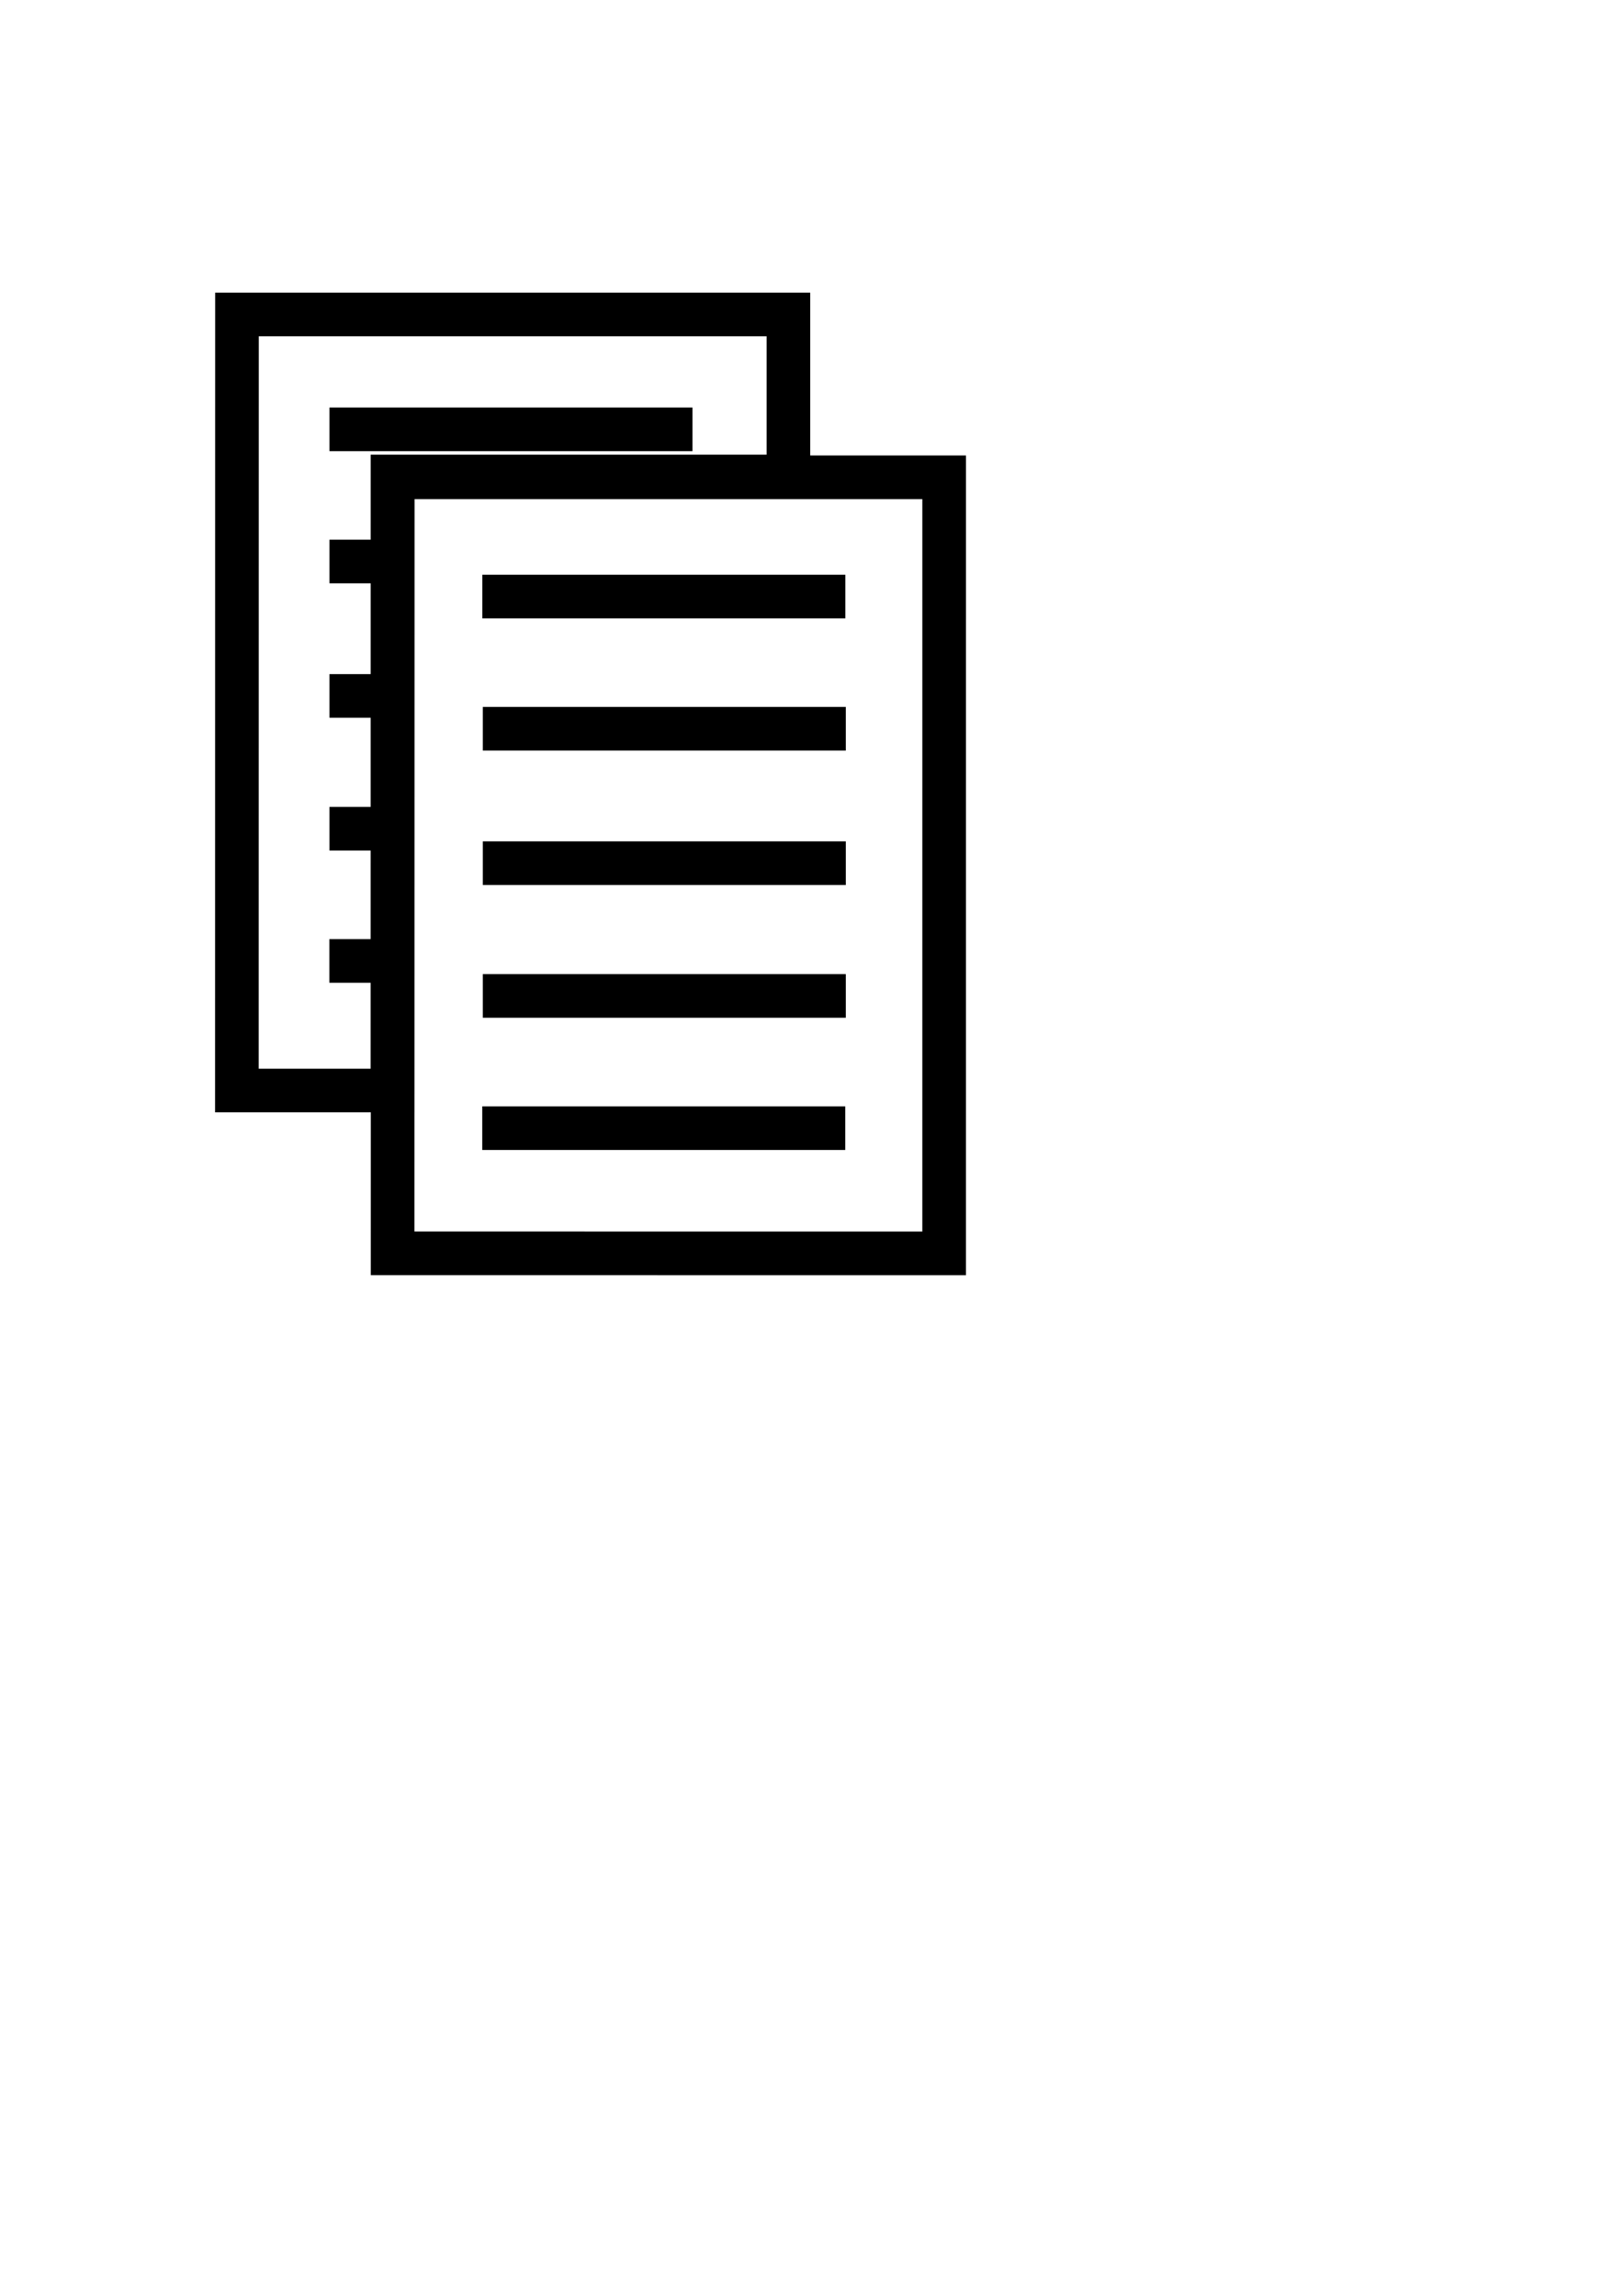 <?xml version="1.0" encoding="UTF-8" standalone="no"?>
<!-- Created with Inkscape (http://www.inkscape.org/) -->

<svg
   xmlns:dc="http://purl.org/dc/elements/1.1/"
   xmlns:cc="http://creativecommons.org/ns#"
   xmlns:rdf="http://www.w3.org/1999/02/22-rdf-syntax-ns#"
   xmlns:svg="http://www.w3.org/2000/svg"
   xmlns="http://www.w3.org/2000/svg"
   xmlns:sodipodi="http://sodipodi.sourceforge.net/DTD/sodipodi-0.dtd"
   xmlns:inkscape="http://www.inkscape.org/namespaces/inkscape"
   width="210mm"
   height="297mm"
   viewBox="0 0 744.094 1052.362"
   id="svg2"
   version="1.1"
   inkscape:version="0.91 r13725"
   sodipodi:docname="copy_icon.svg"
   inkscape:export-filename="F:\dev\Soul\assets\copy_icon_hires.png"
   inkscape:export-xdpi="120.82"
   inkscape:export-ydpi="120.82">
  <defs
     id="defs4" />
  <sodipodi:namedview
     id="base"
     pagecolor="#ffffff"
     bordercolor="#666666"
     borderopacity="1.0"
     inkscape:pageopacity="0.0"
     inkscape:pageshadow="2"
     inkscape:zoom="0.7"
     inkscape:cx="37.49341"
     inkscape:cy="587.95236"
     inkscape:document-units="px"
     inkscape:current-layer="g4583"
     showgrid="false"
     showguides="true"
     inkscape:guide-bbox="true"
     inkscape:window-width="1854"
     inkscape:window-height="1057"
     inkscape:window-x="58"
     inkscape:window-y="-8"
     inkscape:window-maximized="1" />
  <g
     inkscape:label="Capa 1"
     inkscape:groupmode="layer"
     id="layer1">
    <g
       id="g4559">
      <g
         id="g4583"
         style="stroke:#000000;stroke-opacity:1;stroke-width:20;stroke-miterlimit:4;stroke-dasharray:none">
        <path
           style="fill:none;fill-rule:evenodd;stroke:#000000;stroke-width:20;stroke-linecap:butt;stroke-linejoin:miter;stroke-opacity:1;stroke-miterlimit:4;stroke-dasharray:none"
           d="M 108.643 144.156 L 108.604 499.871 L 179.908 499.871 L 179.939 218.41 L 361.461 218.41 L 361.461 144.156 L 108.643 144.156 z "
           id="path4409" />
        <path
           inkscape:connector-curvature="0"
           style="fill:none;fill-rule:evenodd;stroke:#000000;stroke-width:20;stroke-linecap:butt;stroke-linejoin:miter;stroke-miterlimit:4;stroke-dasharray:none;stroke-opacity:1"
           d="m 180.039,218.791 -0.039,355.715 c 84.284,-0.002 168.567,0.006 252.851,0.011 0.003,-118.575 0.006,-237.151 0.006,-355.726 l -252.818,0 z"
           id="path4409-0"
           sodipodi:nodetypes="cccccc" />
        <path
           style="fill:none;fill-rule:evenodd;stroke:#000000;stroke-width:20;stroke-linecap:butt;stroke-linejoin:miter;stroke-miterlimit:4;stroke-dasharray:none;stroke-opacity:1"
           d="m 221.133,273.453 166.429,0 0,0 0,0"
           id="path4461"
           inkscape:connector-curvature="0" />
        <path
           style="fill:none;fill-rule:evenodd;stroke:#000000;stroke-width:20;stroke-linecap:butt;stroke-linejoin:miter;stroke-miterlimit:4;stroke-dasharray:none;stroke-opacity:1"
           d="m 221.347,334.043 166.429,0 0,0 0,0"
           id="path4461-4"
           inkscape:connector-curvature="0" />
        <path
           style="fill:none;fill-rule:evenodd;stroke:#000000;stroke-width:20;stroke-linecap:butt;stroke-linejoin:miter;stroke-miterlimit:4;stroke-dasharray:none;stroke-opacity:1"
           d="m 221.347,395.663 166.429,0 0,0 0,0"
           id="path4461-8"
           inkscape:connector-curvature="0" />
        <path
           style="fill:none;fill-rule:evenodd;stroke:#000000;stroke-width:20;stroke-linecap:butt;stroke-linejoin:miter;stroke-miterlimit:4;stroke-dasharray:none;stroke-opacity:1"
           d="m 221.347,456.524 166.429,0 0,0 0,0"
           id="path4461-86"
           inkscape:connector-curvature="0" />
        <path
           style="fill:none;fill-rule:evenodd;stroke:#000000;stroke-width:20;stroke-linecap:butt;stroke-linejoin:miter;stroke-miterlimit:4;stroke-dasharray:none;stroke-opacity:1"
           d="m 221.094,517.134 166.429,0 0,0 0,0"
           id="path4461-2"
           inkscape:connector-curvature="0" />
        <path
           style="fill:none;fill-rule:evenodd;stroke:#000000;stroke-width:20;stroke-linecap:butt;stroke-linejoin:miter;stroke-miterlimit:4;stroke-dasharray:none;stroke-opacity:1"
           d="m 151.053,196.798 166.429,0 0,0 0,0"
           id="path4461-7"
           inkscape:connector-curvature="0" />
        <path
           style="fill:none;fill-rule:evenodd;stroke:#000000;stroke-width:20;stroke-linecap:butt;stroke-linejoin:miter;stroke-miterlimit:4;stroke-dasharray:none;stroke-opacity:1"
           d="m 151.054,257.389 25.726,0 0,0 0,0"
           id="path4461-4-0"
           inkscape:connector-curvature="0" />
        <path
           style="fill:none;fill-rule:evenodd;stroke:#000000;stroke-width:20;stroke-linecap:butt;stroke-linejoin:miter;stroke-miterlimit:4;stroke-dasharray:none;stroke-opacity:1"
           d="m 151.054,319.008 25.726,0 0,0 0,0"
           id="path4461-8-5"
           inkscape:connector-curvature="0" />
        <path
           style="fill:none;fill-rule:evenodd;stroke:#000000;stroke-width:20;stroke-linecap:butt;stroke-linejoin:miter;stroke-miterlimit:4;stroke-dasharray:none;stroke-opacity:1"
           d="m 151.054,379.87 25.726,0 0,0 0,0"
           id="path4461-86-7"
           inkscape:connector-curvature="0" />
        <path
           style="fill:none;fill-rule:evenodd;stroke:#000000;stroke-width:20;stroke-linecap:butt;stroke-linejoin:miter;stroke-miterlimit:4;stroke-dasharray:none;stroke-opacity:1"
           d="m 151.015,440.479 25.726,0 0,0 0,0"
           id="path4461-2-3"
           inkscape:connector-curvature="0" />
      </g>
    </g>
  </g>
</svg>
